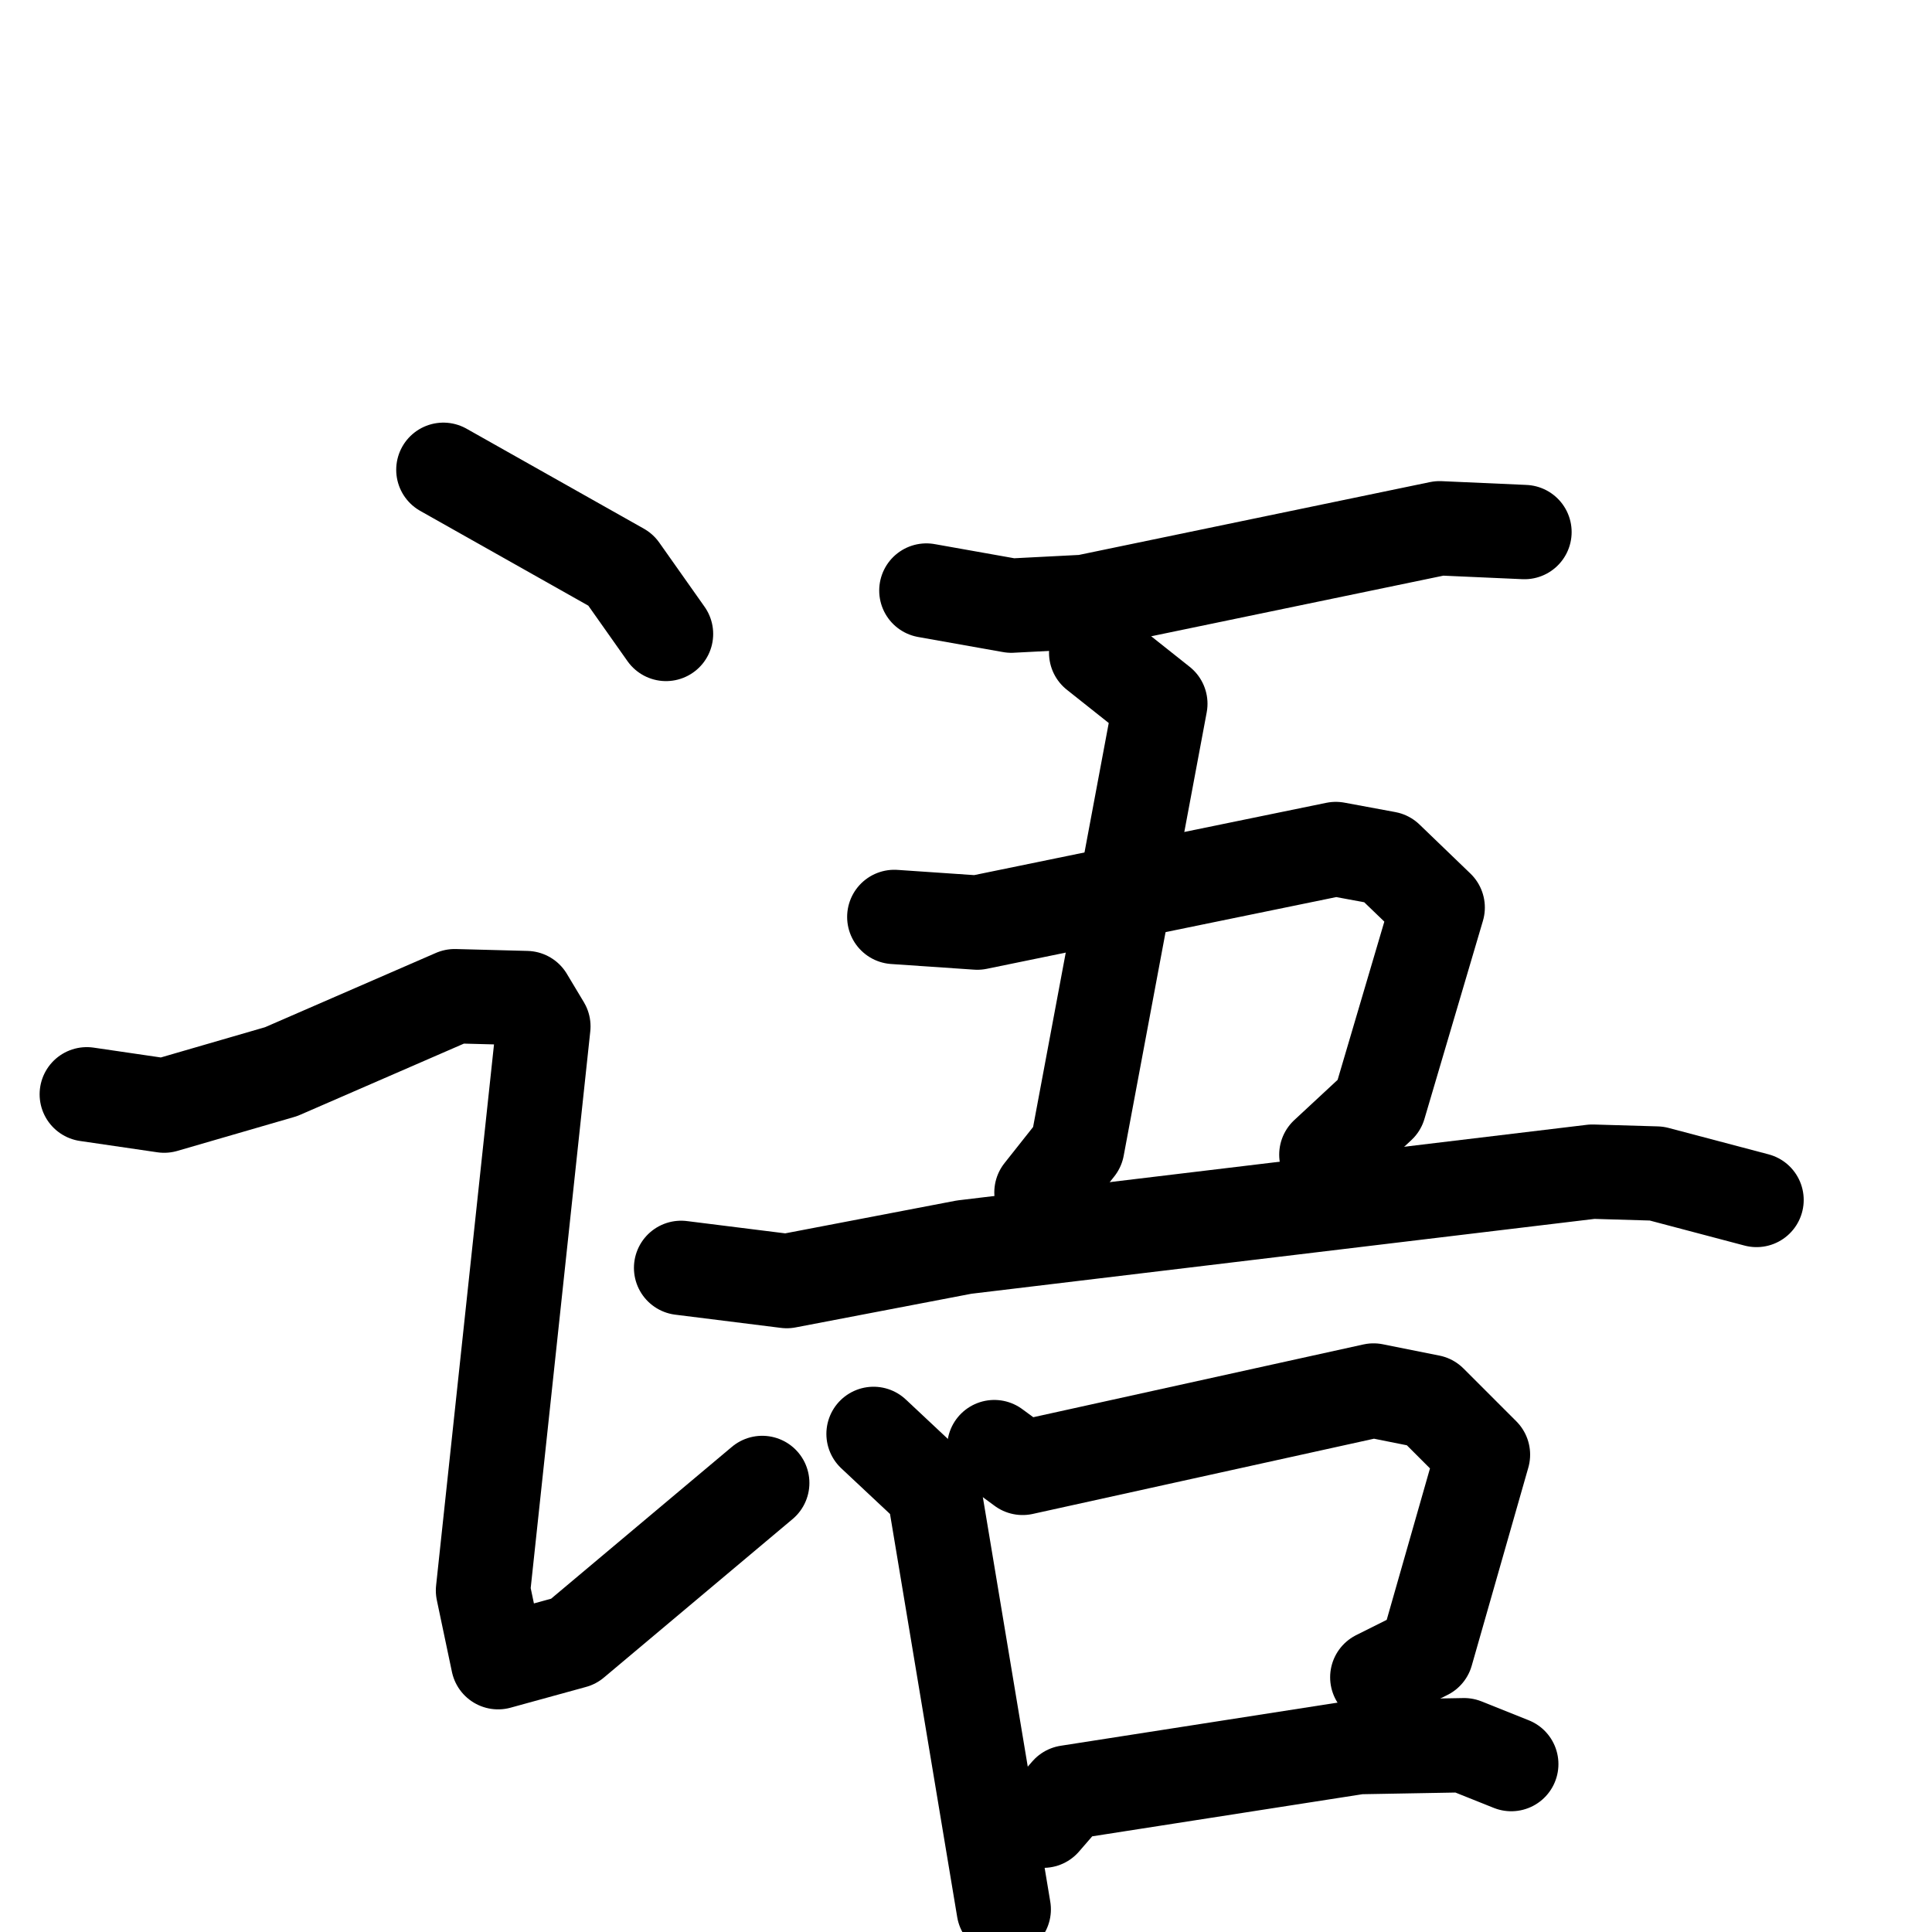 <svg xmlns="http://www.w3.org/2000/svg" viewBox="0 0 1024 1024">
  <g style="fill:none;stroke:#000000;stroke-width:50;stroke-linecap:round;stroke-linejoin:round;" transform="scale(1, 1) translate(0, 0)">
    <path d="M 235.0,249.0 L 329.0,302.0 L 353.0,336.0"/>
    <path d="M 46.0,580.0 L 87.0,586.0 L 149.0,568.0 L 241.0,528.0 L 279.0,529.0 L 288.0,544.0 L 256.0,843.0 L 264.0,881.0 L 304.0,870.0 L 404.0,786.0"/>
    <path d="M 491.0,313.0 L 536.0,321.0 L 575.0,319.0 L 763.0,280.0 L 808.0,282.0"/>
    <path d="M 581.0,346.0 L 615.0,373.0 L 571.0,608.0 L 552.0,632.0"/>
    <path d="M 474.0,486.0 L 518.0,489.0 L 708.0,450.0 L 735.0,455.0 L 762.0,481.0 L 731.0,586.0 L 703.0,612.0"/>
    <path d="M 361.0,672.0 L 417.0,679.0 L 511.0,661.0 L 844.0,621.0 L 878.0,622.0 L 931.0,636.0"/>
    <path d="M 463.0,760.0 L 495.0,790.0 L 532.0,1012.0"/>
    <path d="M 527.0,767.0 L 542.0,778.0 L 728.0,737.0 L 758.0,743.0 L 786.0,771.0 L 756.0,876.0 L 730.0,889.0"/>
    <path d="M 553.0,965.0 L 566.0,950.0 L 720.0,926.0 L 776.0,925.0 L 801.0,935.0"/>
  </g>
</svg>
